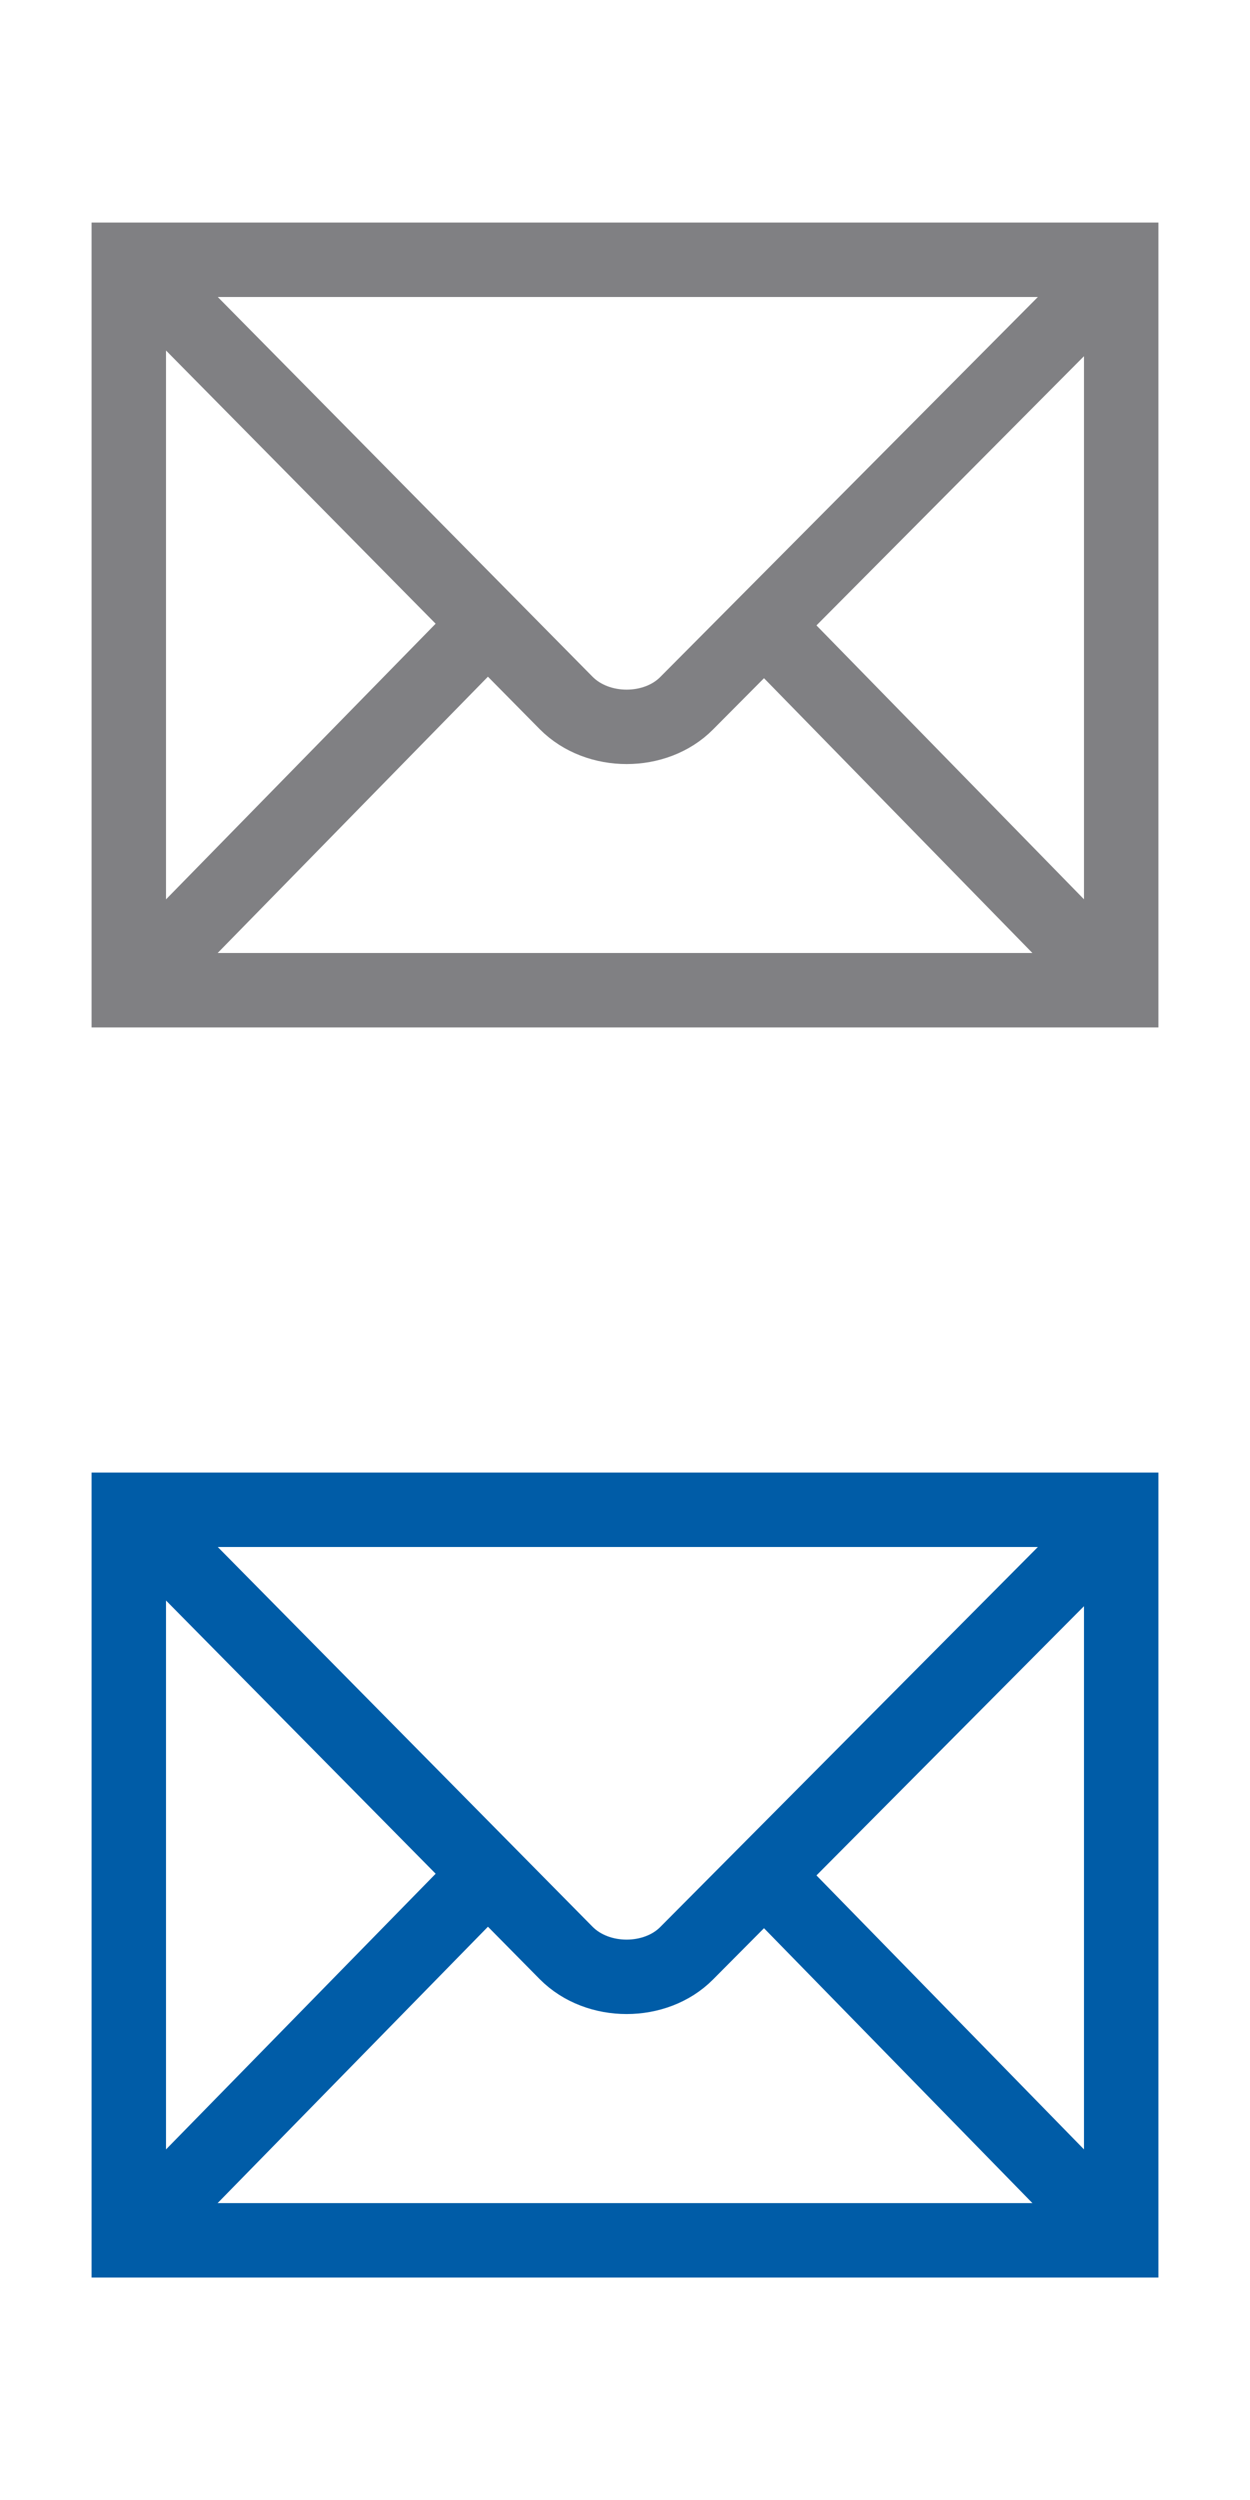 <?xml version="1.0" encoding="utf-8"?>
<!-- Generator: Adobe Illustrator 16.0.0, SVG Export Plug-In . SVG Version: 6.00 Build 0)  -->
<!DOCTYPE svg PUBLIC "-//W3C//DTD SVG 1.1 Tiny//EN" "http://www.w3.org/Graphics/SVG/1.1/DTD/svg11-tiny.dtd">
<svg version="1.1" baseProfile="tiny" id="Layer_1" xmlns="http://www.w3.org/2000/svg" xmlns:xlink="http://www.w3.org/1999/xlink"
	 x="0px" y="0px" width="24px" height="48px" viewBox="0 0 24 48" xml:space="preserve">
<g>
	<g>
		<g>
			<polygon fill="none" stroke="#808083" stroke-width="1.429" points="2.473,4.988 21.527,4.988 21.527,19.012 2.473,19.012 			
				"/>
			<path fill="none" stroke="#808083" stroke-width="1.429" d="M12,12"/>
		</g>
	</g>
	<g>
		<path fill="none" stroke="#808083" stroke-width="1.429" d="M2.649,5.167l8.221,8.33c0.609,0.614,1.718,0.607,2.313,0.006
			L21.4,5.234"/>
	</g>
	<g>
		<line fill="none" stroke="#808083" stroke-width="1.429" x1="2.932" y1="18.551" x2="9.23" y2="12.112"/>
	</g>
	<g>
		<line fill="none" stroke="#808083" stroke-width="1.429" x1="20.996" y1="18.477" x2="14.867" y2="12.202"/>
	</g>
</g>
<g>
	<g>
		<g>
			<polygon fill="none" stroke="#005CA7" stroke-width="1.429" points="2.473,28.988 21.527,28.988 21.527,43.014 2.473,43.014 			
				"/>
			<path fill="none" stroke="#005CA7" stroke-width="1.429" d="M12,36.001"/>
		</g>
	</g>
	<g>
		<path fill="none" stroke="#005CA7" stroke-width="1.429" d="M2.649,29.167l8.221,8.33c0.609,0.614,1.718,0.606,2.313,0.006
			l8.217-8.269"/>
	</g>
	<g>
		<line fill="none" stroke="#005CA7" stroke-width="1.429" x1="2.932" y1="42.552" x2="9.23" y2="36.113"/>
	</g>
	<g>
		<line fill="none" stroke="#005CA7" stroke-width="1.429" x1="20.996" y1="42.479" x2="14.867" y2="36.202"/>
	</g>
</g>
</svg>
